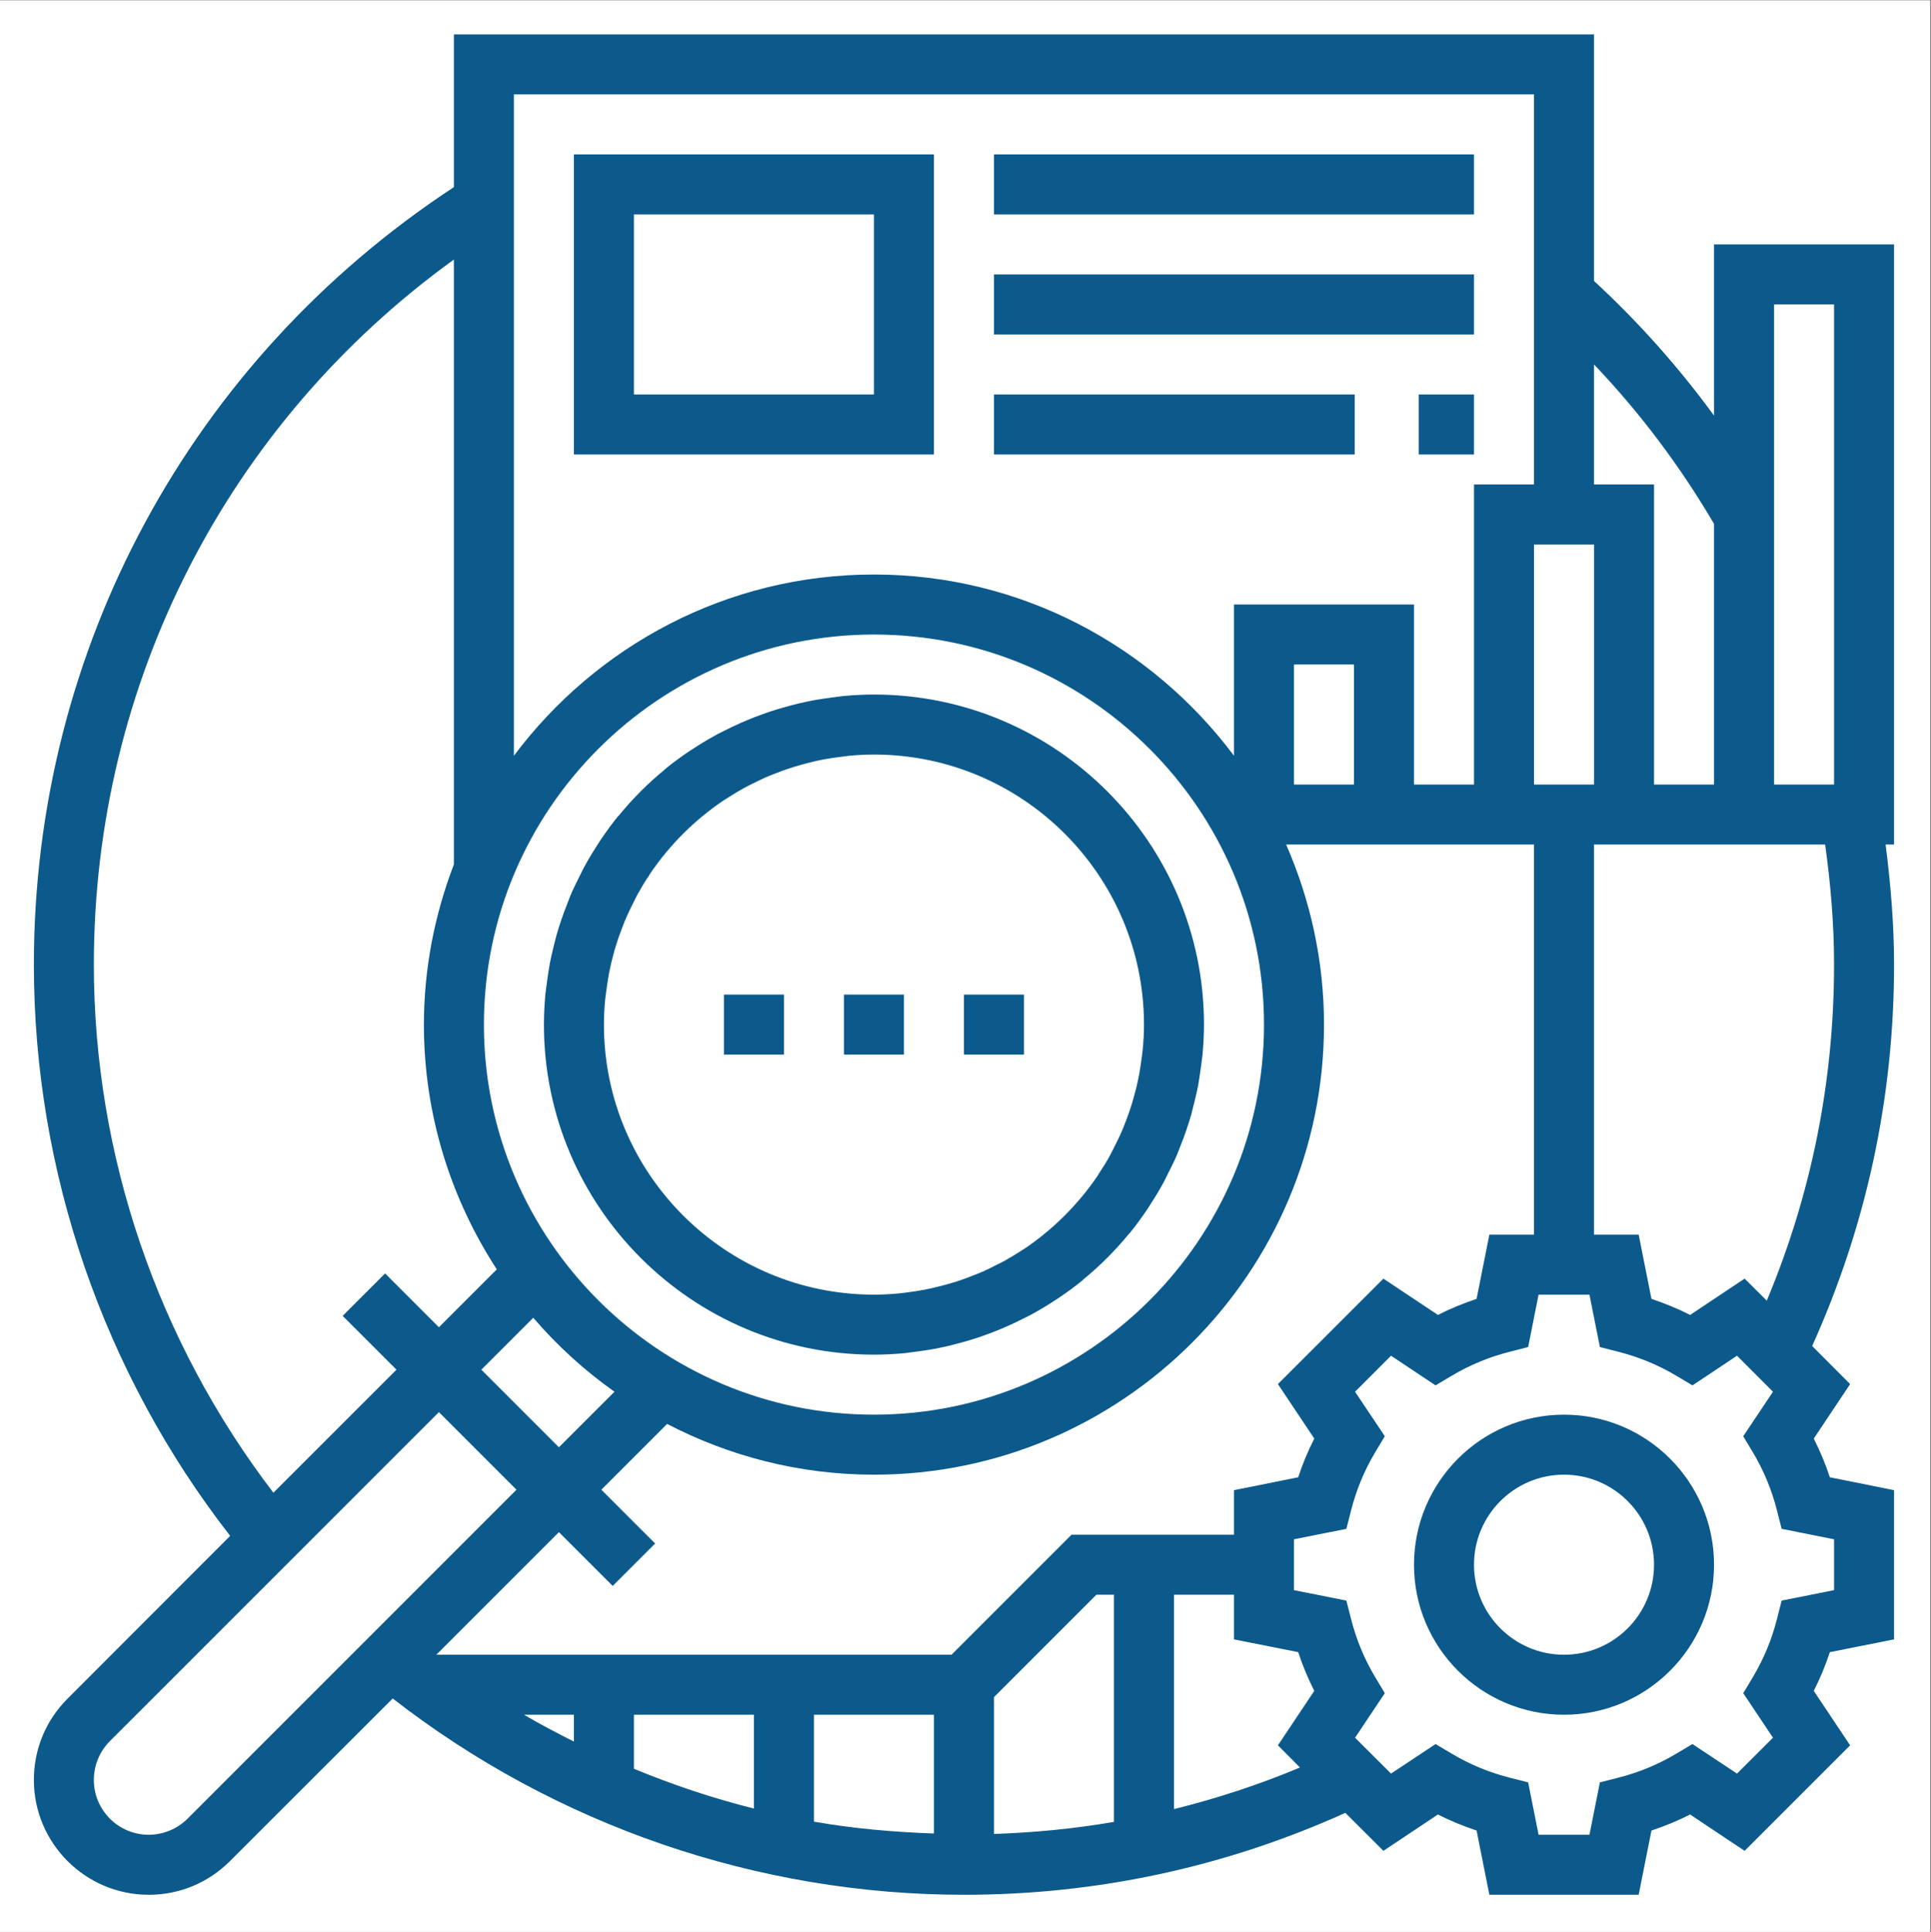 <svg xmlns="http://www.w3.org/2000/svg" width="224.88" viewBox="0 0 224.88 225" height="225" version="1.0"><rect x="0" y="0" width="224.88" height="225" fill="#808080" stroke="none"/><defs><clipPath id="a"><path d="M 0 0.059 L 224.762 0.059 L 224.762 224.938 L 0 224.938 Z M 0 0.059"/></clipPath><clipPath id="b"><path d="M 3.945 4.004 L 220.578 4.004 L 220.578 220.637 L 3.945 220.637 Z M 3.945 4.004"/></clipPath></defs><g clip-path="url(#a)" fill="#FFF"><path d="M 0 0.059 L 224.879 0.059 L 224.879 224.941 L 0 224.941 Z M 0 0.059"/><path d="M 0 0.059 L 224.879 0.059 L 224.879 224.941 L 0 224.941 Z M 0 0.059"/></g><path fill="#0C5A8C" d="M 182.145 192.684 C 176.355 192.684 171.66 187.988 171.66 182.203 C 171.66 176.414 176.355 171.719 182.145 171.719 C 187.93 171.719 192.625 176.414 192.625 182.203 C 192.625 187.988 187.93 192.684 182.145 192.684 Z M 182.145 164.73 C 172.508 164.73 164.672 172.566 164.672 182.203 C 164.672 191.84 172.508 199.672 182.145 199.672 C 191.777 199.672 199.613 191.84 199.613 182.203 C 199.613 172.566 191.777 164.73 182.145 164.73"/><path fill="#0C5A8C" d="M 98.285 122.805 L 105.273 122.805 L 105.273 115.816 L 98.285 115.816 L 98.285 122.805"/><path fill="#0C5A8C" d="M 119.25 115.816 L 112.262 115.816 L 112.262 122.805 L 119.25 122.805 L 119.25 115.816"/><path fill="#0C5A8C" d="M 84.309 122.805 L 91.297 122.805 L 91.297 115.816 L 84.309 115.816 L 84.309 122.805"/><path fill="#0C5A8C" d="M 101.777 45.934 L 73.824 45.934 L 73.824 24.969 L 101.777 24.969 Z M 108.766 17.98 L 66.836 17.98 L 66.836 52.922 L 108.766 52.922 L 108.766 17.98"/><path fill="#0C5A8C" d="M 171.66 17.98 L 115.754 17.98 L 115.754 24.969 L 171.66 24.969 L 171.66 17.98"/><path fill="#0C5A8C" d="M 171.66 31.957 L 115.754 31.957 L 115.754 38.945 L 171.66 38.945 L 171.66 31.957"/><path fill="#0C5A8C" d="M 165.219 52.922 L 171.66 52.922 L 171.66 45.934 L 165.219 45.934 L 165.219 52.922"/><path fill="#0C5A8C" d="M 157.766 45.934 L 115.754 45.934 L 115.754 52.922 L 157.766 52.922 L 157.766 45.934"/><g clip-path="url(#b)"><path fill="#0C5A8C" d="M 213.59 112.32 C 213.59 125.941 210.941 139.074 205.754 151.453 L 203.176 148.887 L 196.828 153.117 C 195.383 152.379 193.867 151.766 192.324 151.246 L 190.836 143.766 L 185.637 143.766 L 185.637 98.344 L 212.551 98.344 C 213.195 102.957 213.59 107.625 213.59 112.32 Z M 213.59 179.242 L 213.59 185.164 L 207.488 186.379 L 206.941 188.523 C 206.344 190.898 205.398 193.176 204.145 195.277 L 203.012 197.16 L 206.477 202.348 L 202.289 206.523 L 197.102 203.086 L 195.219 204.203 C 193.117 205.461 190.836 206.402 188.449 207.004 L 186.32 207.547 L 185.105 213.648 L 179.18 213.648 L 177.965 207.547 L 175.836 207.004 C 173.449 206.402 171.168 205.461 169.066 204.203 L 167.184 203.086 L 161.996 206.523 L 157.809 202.348 L 161.273 197.16 L 160.141 195.277 C 158.887 193.176 157.941 190.898 157.344 188.523 L 156.797 186.379 L 150.695 185.164 L 150.695 179.242 L 156.797 178.027 L 157.344 175.883 C 157.941 173.508 158.887 171.23 160.141 169.129 L 161.273 167.242 L 157.809 162.059 L 161.996 157.867 L 167.184 161.32 L 169.066 160.199 C 171.168 158.945 173.449 158.004 175.836 157.402 L 177.965 156.855 L 179.18 150.754 L 185.105 150.754 L 186.32 156.855 L 188.449 157.402 C 190.836 158.004 193.117 158.945 195.219 160.199 L 197.102 161.32 L 202.289 157.867 L 206.477 162.059 L 203.012 167.242 L 204.145 169.129 C 205.398 171.23 206.344 173.508 206.941 175.883 L 207.488 178.027 Z M 136.719 210.66 L 136.719 185.695 L 143.707 185.695 L 143.707 190.898 L 151.188 192.383 C 151.691 193.926 152.32 195.441 153.059 196.891 L 148.824 203.234 L 151.391 205.816 C 146.613 207.82 141.715 209.418 136.719 210.66 Z M 21.836 211.781 C 20.648 212.969 18.996 213.648 17.32 213.648 C 13.797 213.648 10.93 210.785 10.93 207.262 C 10.93 205.555 11.602 203.945 12.801 202.742 L 51.113 164.434 L 60.148 173.469 Z M 10.93 112.32 C 10.93 79.508 26.492 49.277 52.859 30.223 L 52.859 100.652 C 50.637 106.453 49.367 112.73 49.367 119.309 C 49.367 129.82 52.508 139.59 57.855 147.809 L 51.113 154.551 L 44.848 148.285 L 39.906 153.227 L 46.172 159.492 L 31.84 173.82 C 18.383 156.23 10.93 134.555 10.93 112.32 Z M 178.648 10.992 L 178.648 56.414 L 171.66 56.414 L 171.66 91.355 L 164.672 91.355 L 164.672 70.391 L 143.707 70.391 L 143.707 88 C 134.141 75.223 118.934 66.898 101.777 66.898 C 84.621 66.898 69.418 75.223 59.848 88 L 59.848 10.992 Z M 185.637 63.402 L 185.637 91.355 L 178.648 91.355 L 178.648 63.402 Z M 71.559 162.059 L 65.09 168.527 L 56.055 159.492 L 62.102 153.445 C 64.887 156.691 68.066 159.586 71.559 162.059 Z M 157.684 91.355 L 150.695 91.355 L 150.695 77.379 L 157.684 77.379 Z M 101.777 73.887 C 126.824 73.887 147.203 94.262 147.203 119.309 C 147.203 144.355 126.824 164.73 101.777 164.73 C 76.734 164.73 56.355 144.355 56.355 119.309 C 56.355 94.262 76.734 73.887 101.777 73.887 Z M 115.754 197.625 L 127.684 185.695 L 129.73 185.695 L 129.73 212.148 C 125.145 212.941 120.477 213.391 115.754 213.555 Z M 94.789 199.672 L 108.766 199.672 L 108.766 213.5 C 104.07 213.336 99.391 212.926 94.789 212.121 Z M 66.836 202.797 C 64.871 201.801 62.922 200.793 61.023 199.672 L 66.836 199.672 Z M 73.824 199.672 L 87.801 199.672 L 87.801 210.594 C 83.023 209.406 78.371 207.836 73.824 205.965 Z M 173.449 143.766 L 171.961 151.246 C 170.418 151.766 168.902 152.379 167.457 153.117 L 161.109 148.887 L 148.824 161.168 L 153.059 167.516 C 152.32 168.965 151.691 170.477 151.188 172.02 L 143.707 173.523 L 143.707 178.707 L 124.789 178.707 L 110.812 192.684 L 50.812 192.684 L 65.09 178.41 L 71.355 184.672 L 76.297 179.73 L 70.031 173.469 L 77.688 165.809 C 84.91 169.562 93.098 171.719 101.777 171.719 C 130.688 171.719 154.191 148.203 154.191 119.309 C 154.191 111.855 152.594 104.773 149.781 98.344 L 178.648 98.344 L 178.648 143.766 Z M 199.613 61 L 199.613 91.355 L 192.625 91.355 L 192.625 56.414 L 185.637 56.414 L 185.637 42.438 C 191 48.062 195.668 54.285 199.613 61 Z M 206.602 35.449 L 213.59 35.449 L 213.59 91.355 L 206.602 91.355 Z M 220.578 28.461 L 199.613 28.461 L 199.613 48.391 C 195.477 42.738 190.809 37.484 185.637 32.719 L 185.637 4.004 L 52.859 4.004 L 52.859 21.789 C 22.219 41.906 3.945 75.59 3.945 112.32 C 3.945 136.41 12.062 159.914 26.805 178.844 L 7.859 197.805 C 5.336 200.328 3.945 203.688 3.945 207.262 C 3.945 214.633 9.949 220.637 17.32 220.637 C 20.895 220.637 24.254 219.246 26.777 216.719 L 45.734 197.777 C 64.668 212.516 88.184 220.637 112.262 220.637 C 127.777 220.637 142.699 217.402 156.676 211.098 L 161.109 215.52 L 167.457 211.289 C 168.902 212.023 170.418 212.641 171.961 213.156 L 173.449 220.637 L 190.836 220.637 L 192.324 213.156 C 193.867 212.641 195.383 212.023 196.828 211.289 L 203.176 215.52 L 215.461 203.234 L 211.227 196.891 C 211.965 195.441 212.594 193.926 213.098 192.383 L 220.578 190.898 L 220.578 173.523 L 213.098 172.02 C 212.594 170.477 211.965 168.965 211.227 167.516 L 215.461 161.168 L 211.039 156.734 C 217.344 142.758 220.578 127.824 220.578 112.32 C 220.578 107.641 220.184 102.973 219.594 98.344 L 220.578 98.344 L 220.578 28.461"/></g><path fill="#0C5A8C" d="M 133.227 119.309 C 133.227 120.305 133.172 121.289 133.074 122.258 C 133.035 122.652 132.965 123.047 132.926 123.445 C 132.844 124.004 132.762 124.562 132.664 125.109 C 132.582 125.586 132.461 126.051 132.367 126.516 C 132.242 126.98 132.133 127.445 131.996 127.906 C 131.859 128.387 131.723 128.863 131.559 129.328 C 131.41 129.777 131.246 130.227 131.07 130.664 C 130.906 131.102 130.727 131.551 130.535 131.977 C 130.305 132.492 130.059 132.984 129.812 133.477 C 129.637 133.816 129.473 134.16 129.293 134.5 C 128.887 135.25 128.434 135.973 127.957 136.684 C 127.914 136.754 127.875 136.832 127.832 136.902 C 125.582 140.219 122.703 143.098 119.387 145.352 C 119.277 145.434 119.152 145.488 119.043 145.57 C 118.363 146.008 117.68 146.43 116.969 146.824 C 116.629 147.016 116.273 147.18 115.918 147.355 C 115.441 147.602 114.949 147.848 114.457 148.066 C 114.02 148.258 113.57 148.434 113.133 148.598 C 112.684 148.777 112.246 148.941 111.797 149.09 C 111.332 149.254 110.855 149.391 110.379 149.527 C 109.914 149.664 109.461 149.773 109 149.883 C 108.52 149.992 108.059 150.113 107.578 150.195 C 107.031 150.305 106.473 150.375 105.914 150.457 C 105.52 150.512 105.121 150.566 104.727 150.605 C 103.758 150.699 102.773 150.754 101.777 150.754 C 84.43 150.754 70.332 136.645 70.332 119.309 C 70.332 118.312 70.387 117.328 70.48 116.359 C 70.523 115.965 70.59 115.57 70.633 115.188 C 70.715 114.613 70.797 114.055 70.891 113.508 C 70.973 113.031 71.094 112.566 71.191 112.102 C 71.312 111.637 71.422 111.176 71.547 110.711 C 71.695 110.23 71.832 109.754 71.996 109.289 C 72.148 108.84 72.324 108.391 72.488 107.953 C 72.652 107.516 72.828 107.066 73.02 106.645 C 73.254 106.125 73.496 105.633 73.742 105.141 C 73.922 104.801 74.086 104.457 74.262 104.117 C 74.672 103.379 75.109 102.645 75.586 101.949 C 75.641 101.867 75.684 101.785 75.723 101.715 C 77.977 98.398 80.855 95.52 84.172 93.266 C 84.281 93.199 84.402 93.129 84.5 93.062 C 85.18 92.613 85.879 92.188 86.586 91.793 C 86.93 91.602 87.281 91.438 87.625 91.262 C 88.117 91.016 88.605 90.77 89.098 90.551 C 89.535 90.359 89.984 90.184 90.422 90.02 C 90.871 89.84 91.309 89.676 91.762 89.527 C 92.223 89.363 92.703 89.227 93.18 89.09 C 93.645 88.953 94.109 88.844 94.57 88.723 C 95.035 88.613 95.5 88.504 95.977 88.422 C 96.523 88.312 97.082 88.242 97.645 88.164 C 98.039 88.109 98.434 88.055 98.832 88.012 C 99.801 87.918 100.781 87.863 101.777 87.863 C 119.125 87.863 133.227 101.977 133.227 119.309 Z M 66.633 103.805 C 66.402 104.352 66.184 104.895 65.977 105.457 C 65.773 105.973 65.566 106.508 65.391 107.051 C 65.188 107.625 65.008 108.227 64.832 108.812 C 64.68 109.371 64.543 109.934 64.406 110.492 C 64.27 111.066 64.133 111.637 64.027 112.211 C 63.902 112.895 63.809 113.578 63.711 114.246 C 63.656 114.738 63.574 115.215 63.52 115.707 C 63.41 116.906 63.344 118.109 63.344 119.309 C 63.344 140.504 80.582 157.742 101.777 157.742 C 102.98 157.742 104.195 157.676 105.383 157.566 C 105.871 157.512 106.336 157.43 106.828 157.375 C 107.512 157.281 108.191 157.184 108.875 157.062 C 109.449 156.953 110.023 156.816 110.594 156.691 C 111.156 156.543 111.727 156.406 112.289 156.242 C 112.875 156.078 113.449 155.902 114.02 155.711 C 114.582 155.52 115.125 155.312 115.672 155.109 C 116.203 154.891 116.738 154.688 117.258 154.453 C 117.883 154.18 118.5 153.883 119.125 153.566 C 119.523 153.363 119.945 153.172 120.34 152.941 C 121.27 152.434 122.168 151.875 123.059 151.289 C 123.125 151.246 123.207 151.207 123.273 151.152 C 124.246 150.496 125.188 149.812 126.102 149.062 L 126.086 149.051 C 128.078 147.426 129.895 145.609 131.52 143.617 L 131.531 143.633 C 132.27 142.73 132.953 141.789 133.605 140.82 C 133.703 140.684 133.785 140.531 133.879 140.395 C 134.414 139.578 134.93 138.746 135.395 137.887 C 135.641 137.461 135.848 137.012 136.062 136.574 C 136.363 135.988 136.652 135.402 136.926 134.812 C 137.156 134.27 137.375 133.723 137.578 133.164 C 137.785 132.645 137.988 132.113 138.168 131.566 C 138.371 130.992 138.547 130.391 138.727 129.805 C 138.875 129.246 139.012 128.684 139.148 128.125 C 139.285 127.551 139.422 126.98 139.531 126.406 C 139.652 125.723 139.75 125.043 139.844 124.371 C 139.898 123.883 139.98 123.402 140.035 122.91 C 140.145 121.711 140.215 120.512 140.215 119.309 C 140.215 98.113 122.977 80.875 101.777 80.875 C 100.578 80.875 99.363 80.941 98.176 81.051 C 97.684 81.105 97.219 81.188 96.727 81.242 C 96.047 81.336 95.363 81.434 94.68 81.555 C 94.109 81.664 93.535 81.801 92.961 81.926 C 92.402 82.074 91.828 82.211 91.27 82.375 C 90.684 82.539 90.109 82.715 89.535 82.906 C 88.977 83.098 88.43 83.305 87.883 83.508 C 87.352 83.727 86.82 83.93 86.301 84.164 C 85.672 84.438 85.059 84.734 84.43 85.051 C 84.035 85.254 83.613 85.445 83.215 85.68 C 82.289 86.184 81.387 86.742 80.5 87.328 C 80.43 87.371 80.348 87.41 80.281 87.465 C 79.312 88.121 78.371 88.805 77.457 89.555 L 77.469 89.566 C 75.477 91.191 73.66 93.008 72.039 95 L 72.023 94.988 C 71.285 95.887 70.605 96.828 69.949 97.797 C 69.855 97.934 69.773 98.086 69.676 98.223 C 69.145 99.039 68.625 99.871 68.16 100.734 C 67.914 101.156 67.711 101.605 67.492 102.043 C 67.191 102.629 66.906 103.215 66.633 103.805"/></svg>